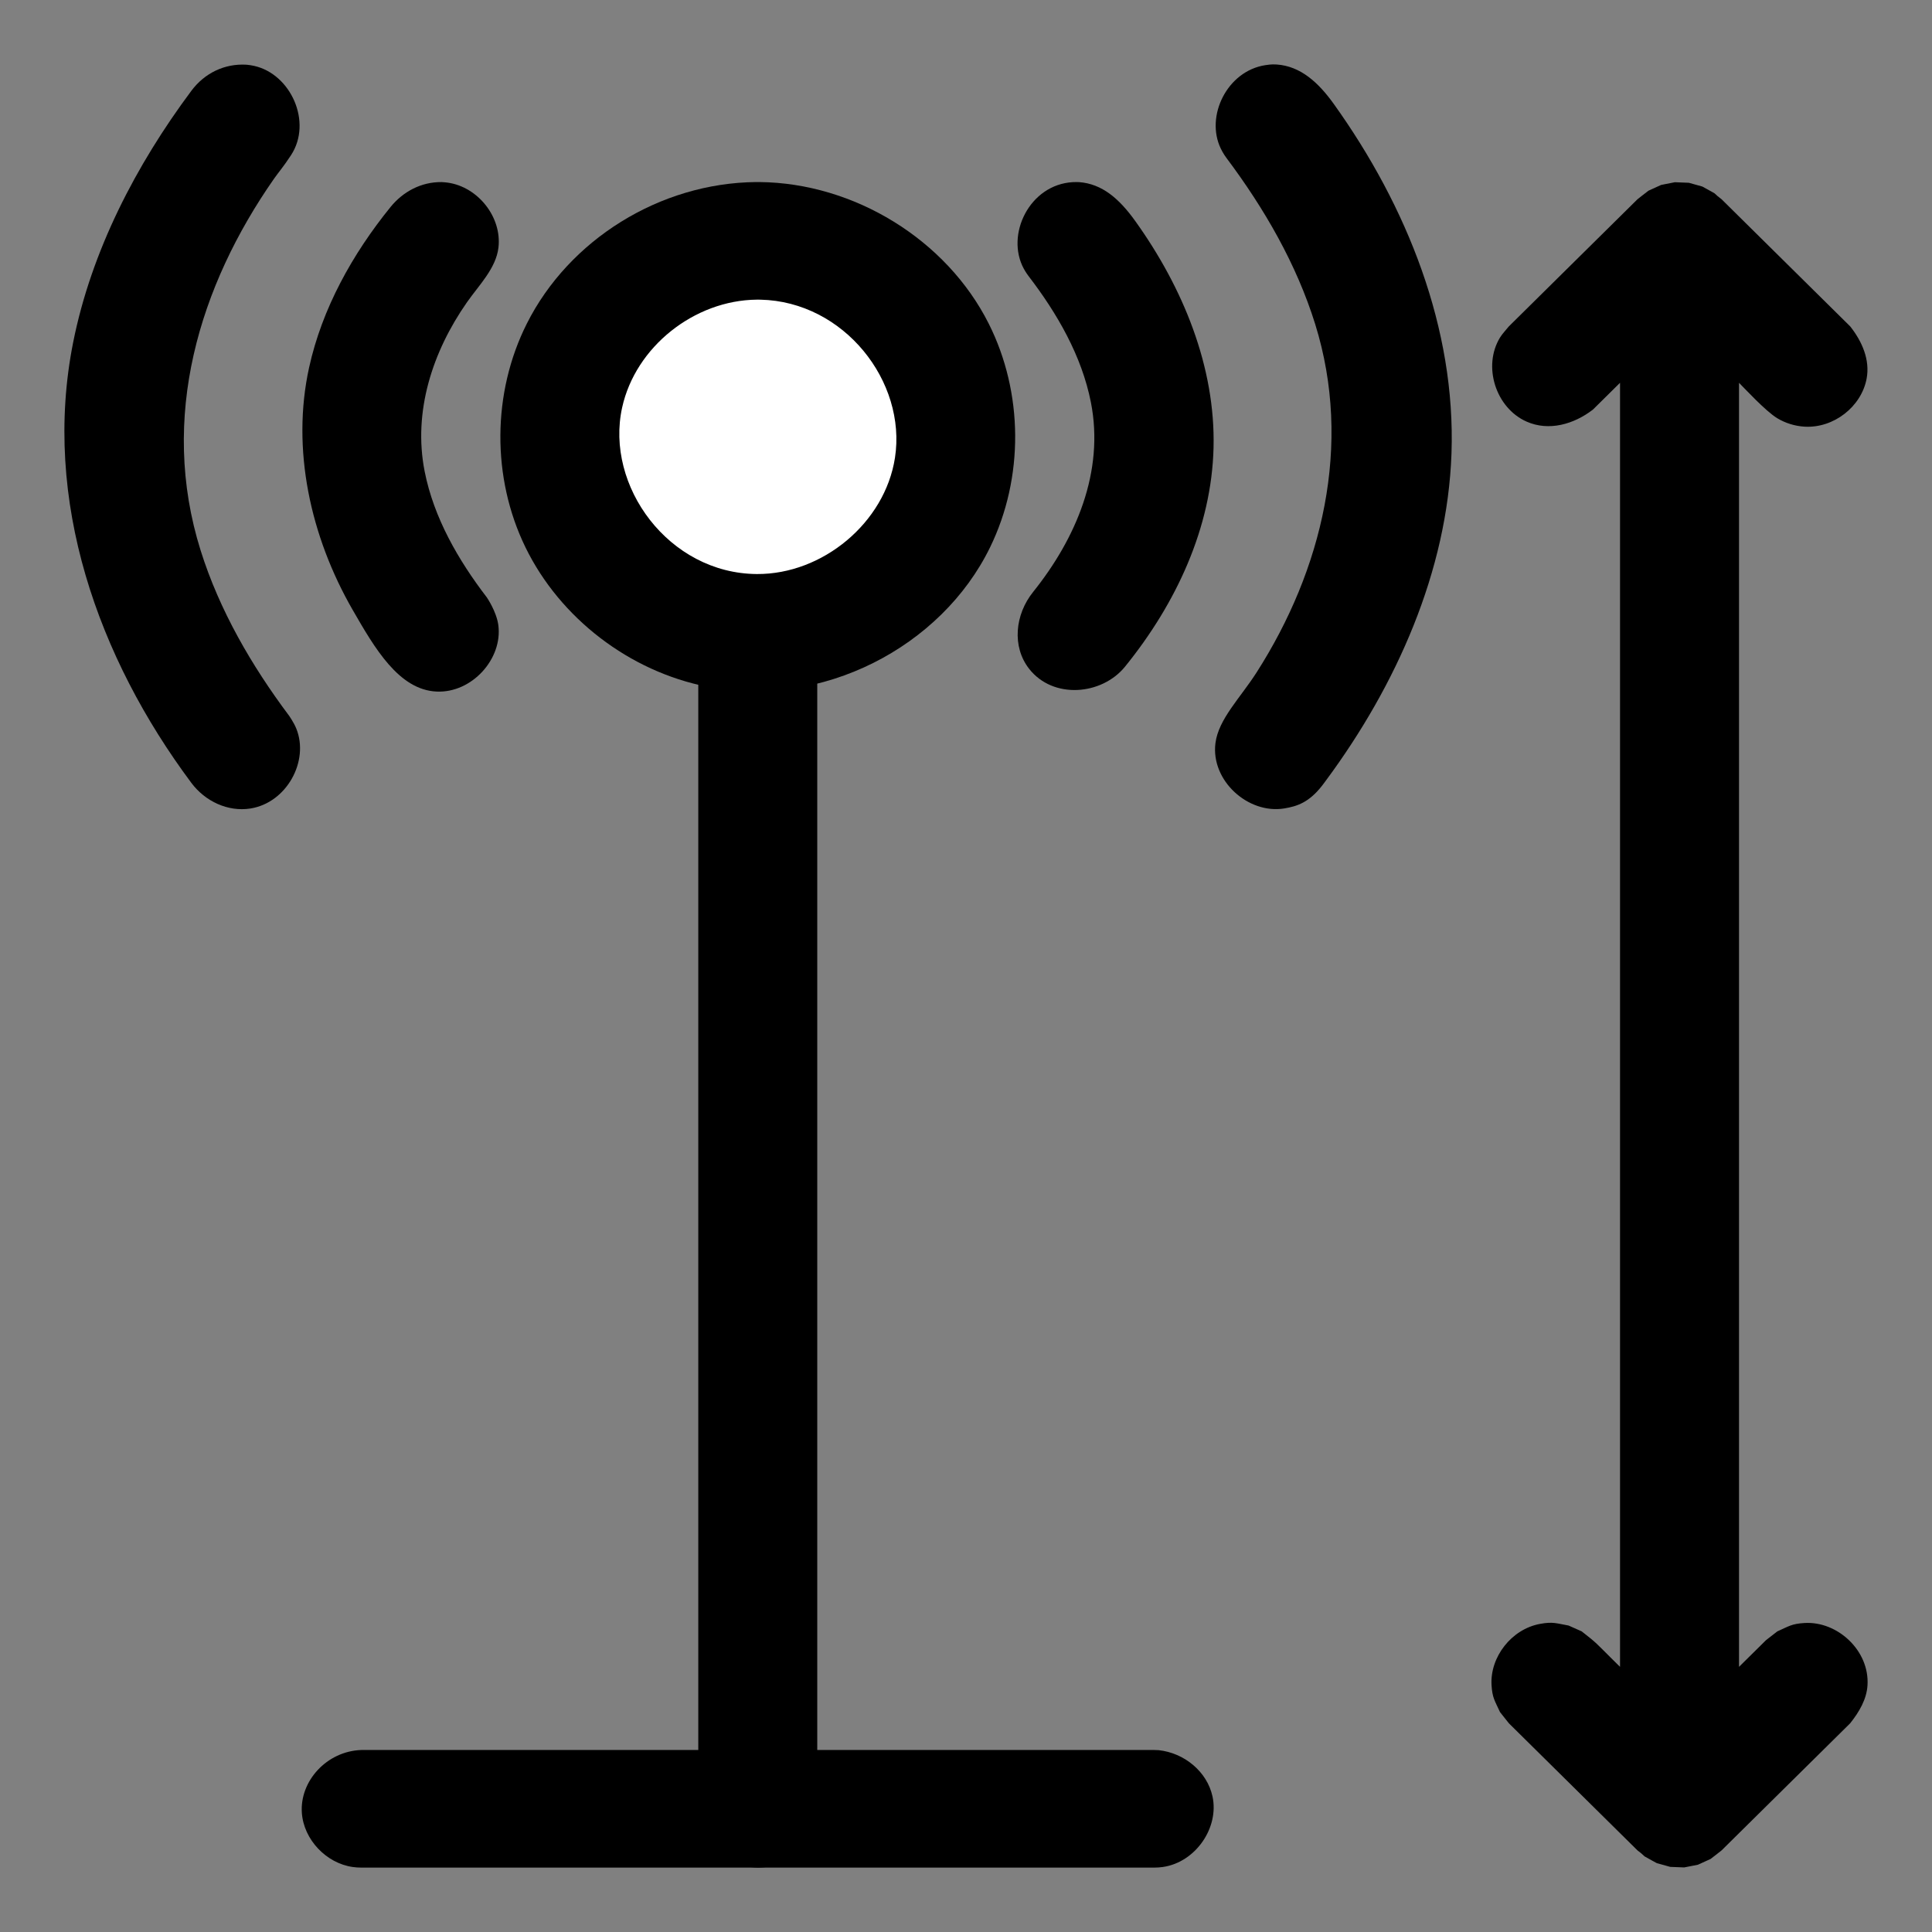 <?xml version="1.0" encoding="UTF-8" standalone="no"?><!DOCTYPE svg PUBLIC "-//W3C//DTD SVG 1.1//EN" "http://www.w3.org/Graphics/SVG/1.1/DTD/svg11.dtd"><svg width="100%" height="100%" viewBox="0 0 600 600" version="1.1" xmlns="http://www.w3.org/2000/svg" xmlns:xlink="http://www.w3.org/1999/xlink" xml:space="preserve" xmlns:serif="http://www.serif.com/" style="fill-rule:evenodd;clip-rule:evenodd;stroke-linejoin:round;stroke-miterlimit:2;"><rect x="0" y="0" width="600" height="600" fill="#808080" stroke="none"/><path d="M235.332,135.666l0,426.074" style="fill:none;"/><path d="M241.883,118.592c2.64,1.37 5.316,2.777 7.277,4.965c2.947,3.288 4.099,7.654 4.646,12.109l0,426.074c-1.075,8.751 -6.92,17.007 -16.247,18.127c-8.951,1.074 -18.015,-5.138 -20.164,-13.757c-0.355,-1.425 -0.358,-2.914 -0.537,-4.37l0,-426.074c0.543,-4.419 1.734,-8.859 4.646,-12.109c1.983,-2.213 4.481,-3.916 7.277,-4.965c3.747,-1.404 4.858,-1.053 8.778,-1.053c1.441,0.351 2.883,0.702 4.324,1.053Z"/><path d="M112.172,561.74l246.321,0" style="fill:none;"/><path d="M359.811,543.526c8.004,0.851 15.049,6.679 16.734,14.332c2.142,9.737 -5.251,20.51 -15.423,21.956c-1.162,0.165 -1.459,0.145 -2.629,0.186l-246.321,0c-1.171,-0.041 -1.468,-0.021 -2.63,-0.186c-8.248,-1.172 -15.199,-8.508 -15.797,-16.772c-0.716,-9.884 7.712,-19.184 18.427,-19.563l246.321,0c0.439,0.016 0.878,0.031 1.318,0.047Z"/><ellipse cx="235.332" cy="135.666" rx="61.58" ry="60.868" style="fill:#fff;"/><path d="M235.847,56.539c29.424,0.277 58.085,17.88 71.202,43.954c10.803,21.472 10.977,47.854 0.428,69.482c-15.151,31.062 -52.312,50.257 -87.767,43.308c-24.199,-4.744 -45.78,-21.283 -56.523,-43.308c-10.528,-21.585 -10.386,-47.987 0.428,-69.482c13.104,-26.047 41.281,-43.673 71.202,-43.954c0.343,-0.001 0.687,-0.001 1.03,0Zm-0.796,36.52c-19.462,0.183 -37.689,14.673 -41.838,33.493c-5.372,24.368 14.48,51.549 41.838,51.72c20.406,0.128 39.762,-15.898 42.89,-36.103c3.662,-23.663 -15.82,-48.533 -41.768,-49.103c-0.374,-0.005 -0.748,-0.008 -1.122,-0.007Z"/><path d="M136.446,74.798c-32.286,39.16 -32.286,79.739 0,121.736" style="fill:none;"/><path d="M137.148,56.551c0.844,0.053 1.057,0.051 1.895,0.168c9.387,1.317 16.866,10.693 15.755,20.179c-0.757,6.46 -6.081,11.685 -9.803,17.016c-10.634,15.227 -16.787,33.865 -13.117,52.478c2.85,14.451 10.487,27.617 19.298,39.12c0,0 3.008,4.363 3.581,8.601c1.417,10.474 -8.206,21.174 -19.184,20.66c-11.711,-0.547 -19.203,-13.465 -26.06,-25.38c-13.111,-22.779 -19.089,-49.896 -13.524,-75.229c4.024,-18.32 13.456,-35.276 25.293,-49.87c3.875,-4.777 9.524,-7.82 15.866,-7.743Z"/><path d="M334.218,196.534c32.286,-39.161 32.286,-79.739 0,-121.736" style="fill:none;"/><path d="M335.092,56.558c7.228,0.523 12.552,5.222 17.488,12.112c14.809,20.669 24.924,45.266 24.297,70.41c-0.616,24.725 -11.582,48.34 -27.494,67.958c-7.203,8.879 -22.335,10.199 -29.79,0.652c-5.358,-6.863 -4.42,-16.834 1.287,-23.899c13.242,-16.528 22.158,-37.286 17.906,-58.852c-2.849,-14.451 -10.487,-27.615 -19.298,-39.12l-0.554,-0.764c-0.457,-0.703 -0.586,-0.871 -0.986,-1.608c-5.734,-10.538 1.765,-26.139 15.242,-26.881c0.634,-0.035 1.268,-0.021 1.902,-0.008Z"/><path d="M74.866,38.278c-48.788,64.925 -48.788,129.851 0,194.776" style="fill:none;"/><path d="M76.563,20.095c1.044,0.128 1.31,0.136 2.339,0.363c11.419,2.527 18.175,17.471 11.489,27.717c-2.406,3.687 -3.803,5.2 -5.288,7.326c-23.167,33.161 -35.785,74.088 -22.792,115.456c5.835,18.579 15.809,35.743 27.406,51.237c0,0 1.487,2.065 2.302,4.078c4.079,10.082 -3.005,23.066 -14.281,24.82c-6.936,1.08 -14.024,-2.212 -18.314,-7.966c-28.85,-38.698 -46.51,-87.671 -36.692,-136.863c5.659,-28.353 19.506,-55.005 36.692,-78.058c4.052,-5.435 10.226,-8.521 17.139,-8.11Z"/><path d="M521.591,561.74l39.938,-39.938l-39.938,39.938l-39.938,-39.938l39.938,39.938l0,-486.942l-39.938,39.938l39.938,-39.938l39.938,39.938l-39.938,-39.938l0,486.942Z" style="fill:#ebebeb;"/><path d="M491.21,506.637c4.802,3.719 4.674,3.869 8.987,8.133l2.92,2.885l0,-398.773l-8.401,8.304c-5.911,4.577 -13.703,6.828 -20.645,3.739c-9.574,-4.259 -13.676,-17.19 -8.228,-26.098c0.768,-1.256 1.831,-2.31 2.747,-3.465l39.938,-39.476l1.221,-0.962l2.189,-1.695l1.351,-0.619l2.593,-1.178l4.26,-0.838l1.449,0.056l2.89,0.113l1.396,0.389l2.784,0.776l1.393,0.759l2.396,1.338l0.983,0.899l1.221,0.962c0,0 39.938,39.476 39.938,39.476c3.728,4.703 6.183,10.407 5.108,16.203c-1.621,8.743 -10.251,15.476 -19.287,14.936c-2.985,-0.179 -5.882,-1.071 -8.442,-2.6c-3.626,-2.167 -10.449,-9.578 -11.906,-11.018l0,398.772l8.401,-8.303l3.505,-2.715c3.575,-1.59 4.442,-2.361 8.442,-2.6c10.239,-0.612 20.215,8.56 19.556,19.33c-0.268,4.384 -2.577,8.277 -5.377,11.809l-39.938,39.476l-1.221,0.962l-2.189,1.695l-1.351,0.619l-2.593,1.178l-1.423,0.28l-2.837,0.558l-1.449,-0.057l-2.89,-0.112l-1.396,-0.389l-2.784,-0.776l-1.393,-0.759l-2.396,-1.338l-0.983,-0.899l-1.221,-0.962l-39.938,-39.476l-2.747,-3.465c-1.608,-3.533 -2.388,-4.39 -2.63,-8.344c-0.533,-8.711 6.152,-17.441 15.11,-19.064c3.942,-0.714 4.971,-0.171 8.826,0.528c1.354,0.602 2.708,1.204 4.061,1.806Z"/><path d="M395.798,233.054c48.788,-64.925 48.788,-129.851 0,-194.776" style="fill:none;"/><path d="M396.468,20.029c7.439,0.503 13.001,5.62 17.758,12.263c22.756,31.77 37.913,69.736 36.546,108.574c-1.288,36.567 -17.158,72.016 -38.926,101.444c-0.121,0.163 -1.063,1.432 -1.196,1.604c-4.105,5.29 -7.793,6.492 -11.827,7.154c-11.171,1.833 -22.828,-8.605 -21.357,-20.273c0.941,-7.46 7.72,-14.056 12.776,-21.958c20.351,-31.804 29.872,-70.659 18.216,-108.129c-5.817,-18.697 -15.793,-35.914 -27.511,-51.57l-0.674,-0.963c-0.541,-0.892 -0.7,-1.104 -1.153,-2.044c-4.855,-10.074 1.985,-24.053 13.807,-25.892c2.257,-0.351 2.809,-0.213 3.541,-0.21Z"/></svg>